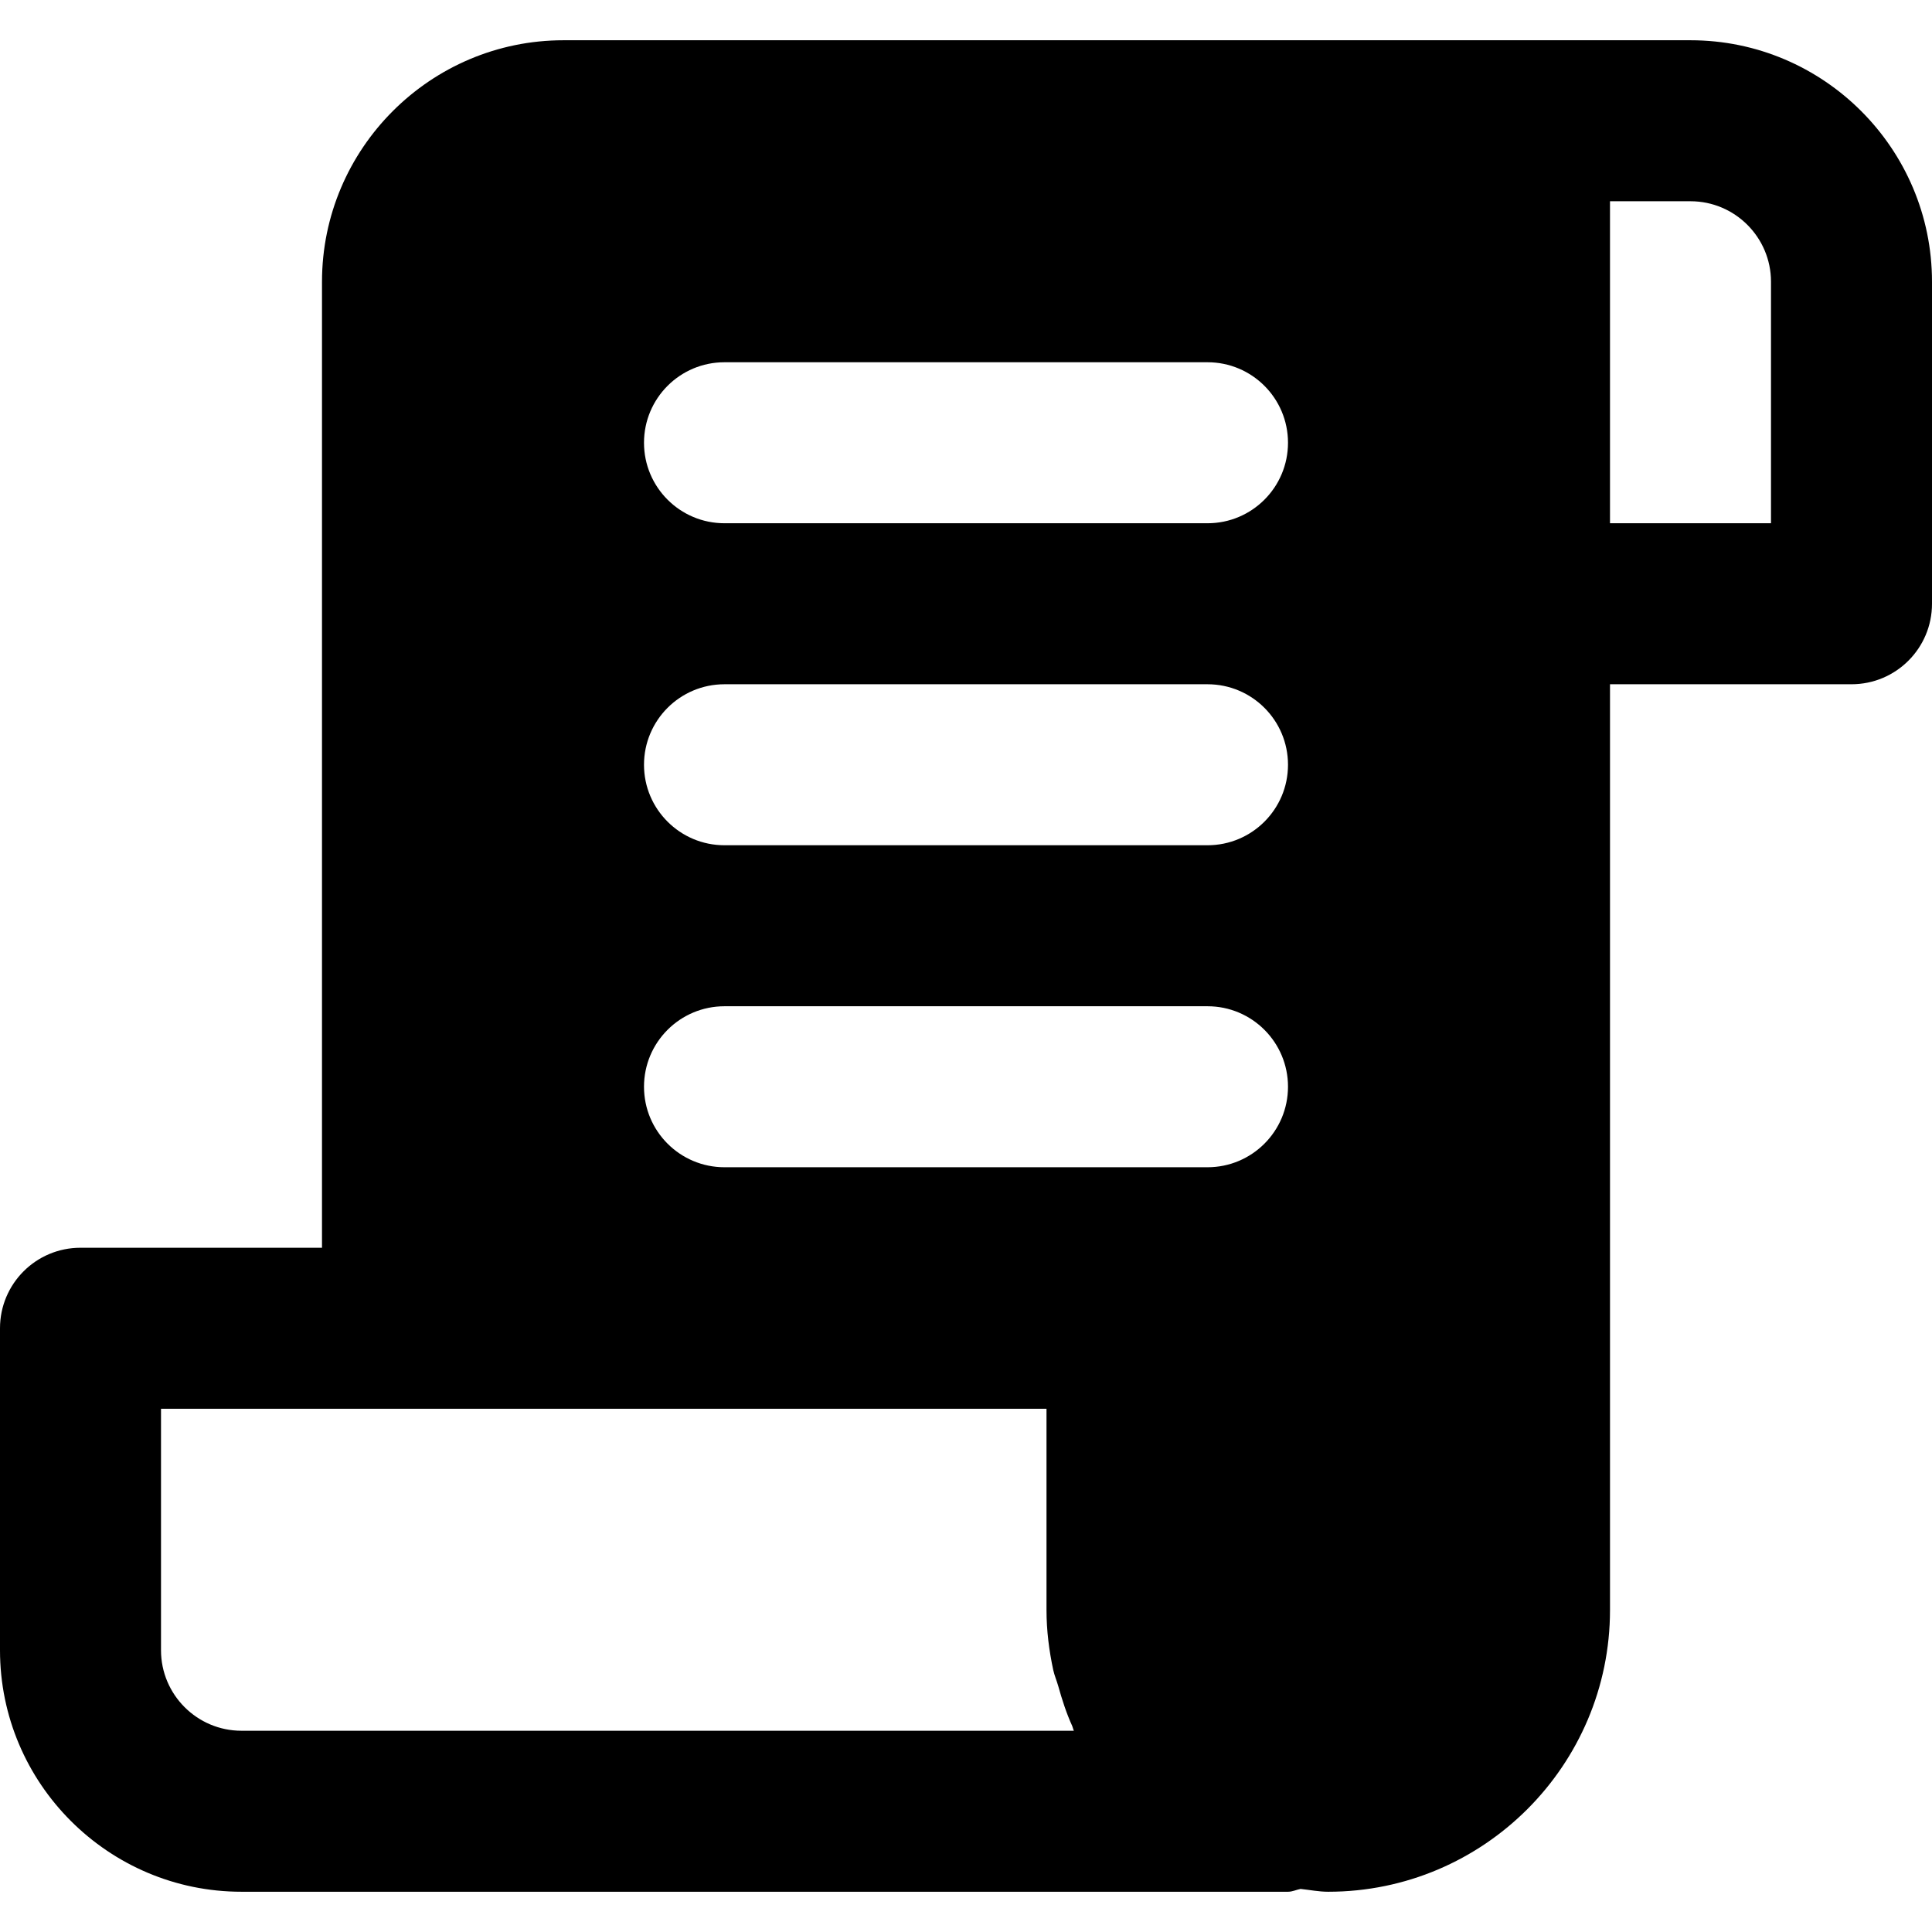<?xml version="1.0" encoding="iso-8859-1"?>
<!-- Generator: Adobe Illustrator 19.0.0, SVG Export Plug-In . SVG Version: 6.00 Build 0)  -->
<svg version="1.1" id="Layer_1" xmlns="http://www.w3.org/2000/svg" xmlns:xlink="http://www.w3.org/1999/xlink" x="0px" y="0px"
	 viewBox="0 0 512 512" style="enable-background:new 0 0 512 512;" xml:space="preserve">
<g>
	<g>
		<path d="M448,10.667h-42.667h-256c-35.285,0-64,28.715-64,64v256h-64C9.536,330.667,0,340.224,0,352v85.333
			c0,35.285,28.715,64,64,64h277.333c1.195,0,2.197-0.533,3.328-0.747c2.453,0.256,4.821,0.747,7.339,0.747
			c41.173,0,74.667-33.493,74.667-74.667V181.333h64c11.797,0,21.333-9.557,21.333-21.333V74.667
			C512,39.381,483.285,10.667,448,10.667z M64,458.667c-11.776,0-21.333-9.579-21.333-21.333v-64h64h170.667v53.333
			c0,5.483,0.683,10.773,1.792,15.936c0.32,1.429,0.896,2.752,1.301,4.16c1.024,3.669,2.176,7.253,3.733,10.667
			c0.171,0.405,0.235,0.853,0.427,1.237H64z M320,309.333H192c-11.797,0-21.333-9.557-21.333-21.333s9.536-21.333,21.333-21.333h128
			c11.797,0,21.333,9.557,21.333,21.333S331.797,309.333,320,309.333z M320,224H192c-11.797,0-21.333-9.557-21.333-21.333
			s9.536-21.333,21.333-21.333h128c11.797,0,21.333,9.557,21.333,21.333S331.797,224,320,224z M320,138.667H192
			c-11.797,0-21.333-9.557-21.333-21.333S180.203,96,192,96h128c11.797,0,21.333,9.557,21.333,21.333S331.797,138.667,320,138.667z
			 M469.333,138.667h-42.667V53.333H448c11.776,0,21.333,9.579,21.333,21.333V138.667z"/>
	</g>
</g>
<g>
</g>
<g>
</g>
<g>
</g>
<g>
</g>
<g>
</g>
<g>
</g>
<g>
</g>
<g>
</g>
<g>
</g>
<g>
</g>
<g>
</g>
<g>
</g>
<g>
</g>
<g>
</g>
<g>
</g>
</svg>
